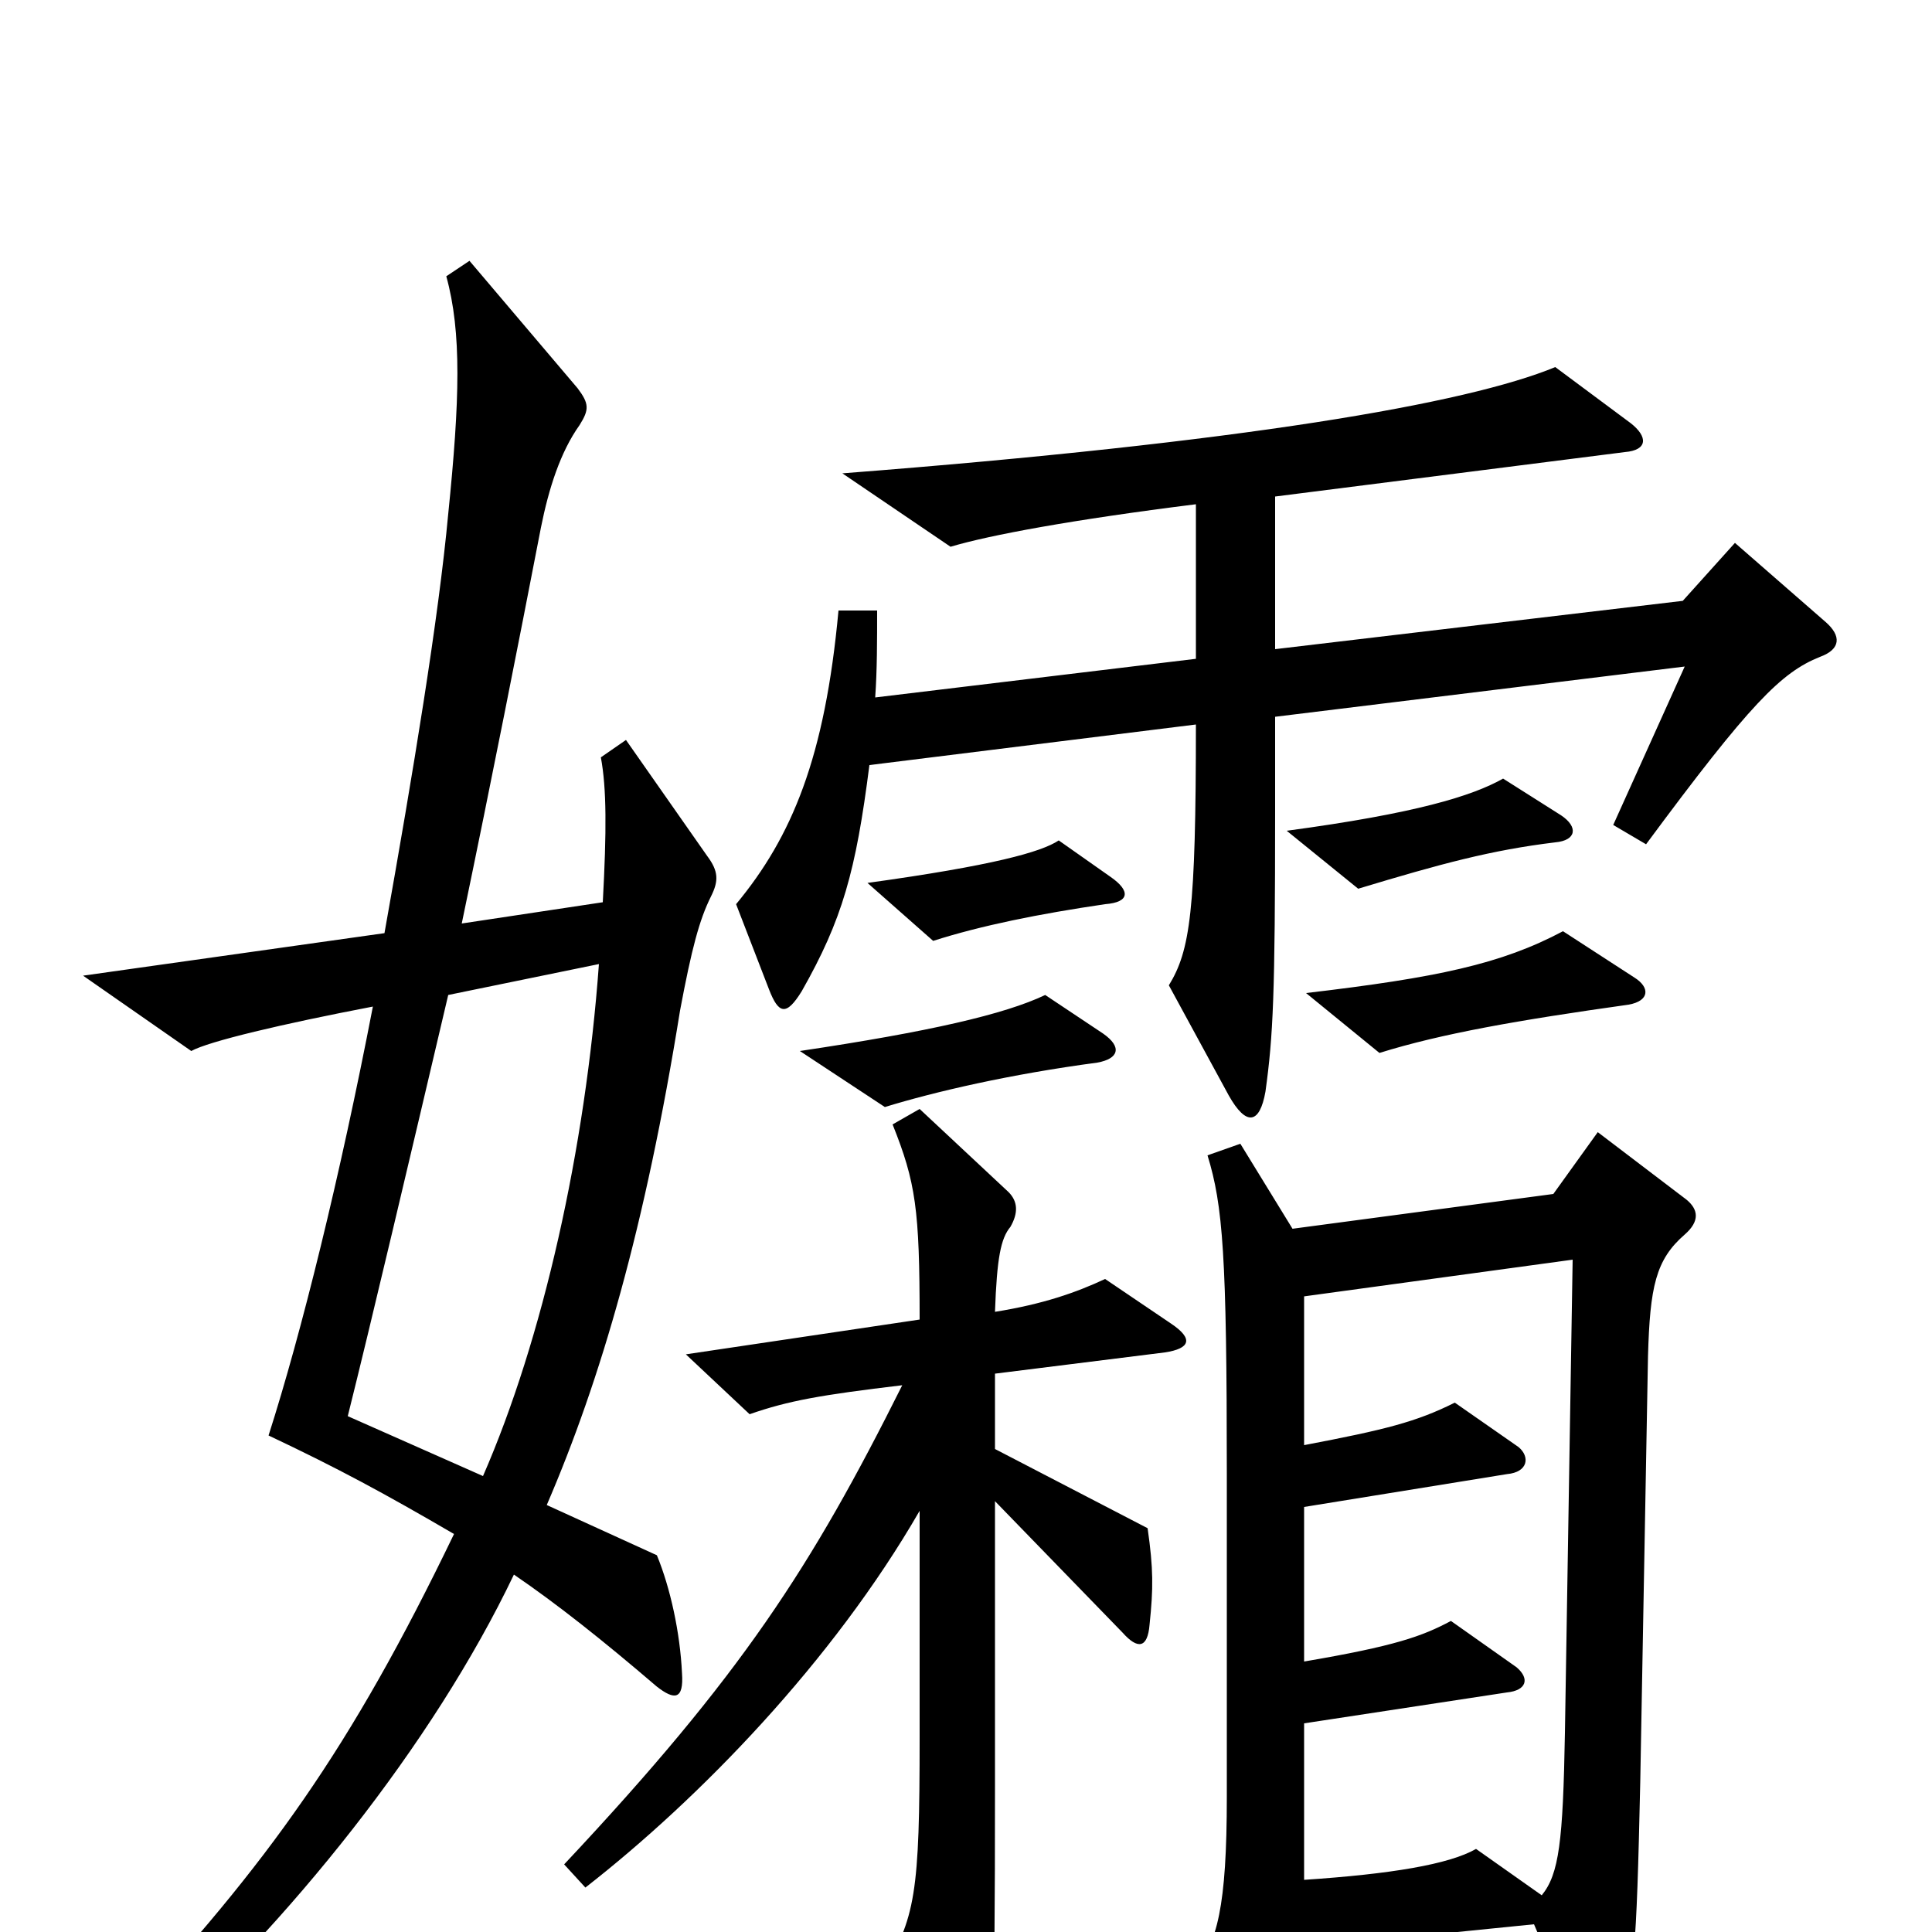 <svg xmlns="http://www.w3.org/2000/svg" viewBox="0 -1000 1000 1000">
	<path fill="#000000" d="M945 -678L898 -719L871 -689L660 -664V-743L841 -766C853 -767 853 -774 844 -781L805 -810C759 -791 643 -771 436 -755L492 -717C512 -723 555 -731 619 -739V-659L453 -639C454 -653 454 -669 454 -684H434C427 -608 410 -567 381 -532L398 -488C403 -475 407 -474 415 -487C436 -524 443 -549 450 -604L619 -625C619 -528 616 -508 605 -490L636 -433C645 -417 652 -418 655 -435C659 -464 660 -485 660 -580V-629L872 -655L835 -573L852 -563C906 -636 922 -652 942 -660C953 -664 953 -671 945 -678ZM808 -578L778 -597C762 -588 733 -579 666 -570L703 -540C746 -553 772 -560 805 -564C816 -565 817 -572 808 -578ZM575 -546L548 -565C539 -559 514 -552 449 -543L483 -513C508 -521 538 -527 572 -532C585 -533 585 -539 575 -546ZM846 -494L809 -518C777 -501 744 -494 676 -486L714 -455C746 -465 786 -472 843 -480C854 -482 854 -489 846 -494ZM571 -465L541 -485C520 -475 481 -466 414 -456L458 -427C484 -435 523 -444 568 -450C579 -452 581 -458 571 -465ZM368 -536C372 -544 372 -549 366 -557L324 -617L311 -608C314 -592 314 -570 312 -533L239 -522C255 -599 268 -665 280 -727C284 -747 290 -766 300 -780C305 -788 305 -791 299 -799L243 -865L231 -857C239 -828 238 -793 232 -734C227 -680 214 -601 199 -517L43 -495L99 -456C108 -461 146 -470 193 -479C176 -391 156 -310 139 -257C175 -240 199 -227 235 -206C181 -94 139 -36 62 47L75 62C149 -4 224 -97 266 -185C288 -170 312 -151 340 -127C349 -120 354 -120 353 -134C352 -155 347 -178 340 -195L283 -221C311 -286 334 -365 352 -477C358 -509 362 -524 368 -536ZM606 -315L572 -338C557 -331 540 -325 515 -321C516 -349 518 -359 523 -365C527 -372 527 -378 522 -383L476 -426L462 -418C474 -388 476 -374 476 -317L355 -299L388 -268C408 -275 425 -278 467 -283C420 -189 384 -133 292 -35L303 -23C362 -69 431 -140 476 -218V-101C476 -20 474 -7 456 22L491 91C498 103 505 104 508 88C514 64 515 53 515 -75V-223L581 -155C589 -146 594 -147 595 -159C597 -178 597 -188 594 -209L515 -250V-289L603 -300C616 -302 618 -307 606 -315ZM873 -379L827 -414L804 -382L669 -364L642 -408L625 -402C633 -376 635 -350 635 -237V-70C635 -13 630 6 618 20L649 82C657 96 664 95 668 80C674 58 675 43 675 8L794 -4L820 57C825 68 834 68 837 56C846 23 847 12 849 -78L853 -298C854 -334 857 -348 872 -361C880 -368 879 -374 873 -379ZM310 -501C303 -405 281 -307 250 -236L180 -267C192 -315 212 -400 232 -485ZM814 -348L810 -103C809 -47 807 -30 798 -19L764 -43C750 -35 720 -30 675 -27V-108L780 -124C790 -125 792 -131 785 -137L751 -161C736 -153 722 -148 675 -140V-220L780 -237C791 -238 792 -246 786 -251L753 -274C733 -264 717 -260 675 -252V-329Z"/>
</svg>